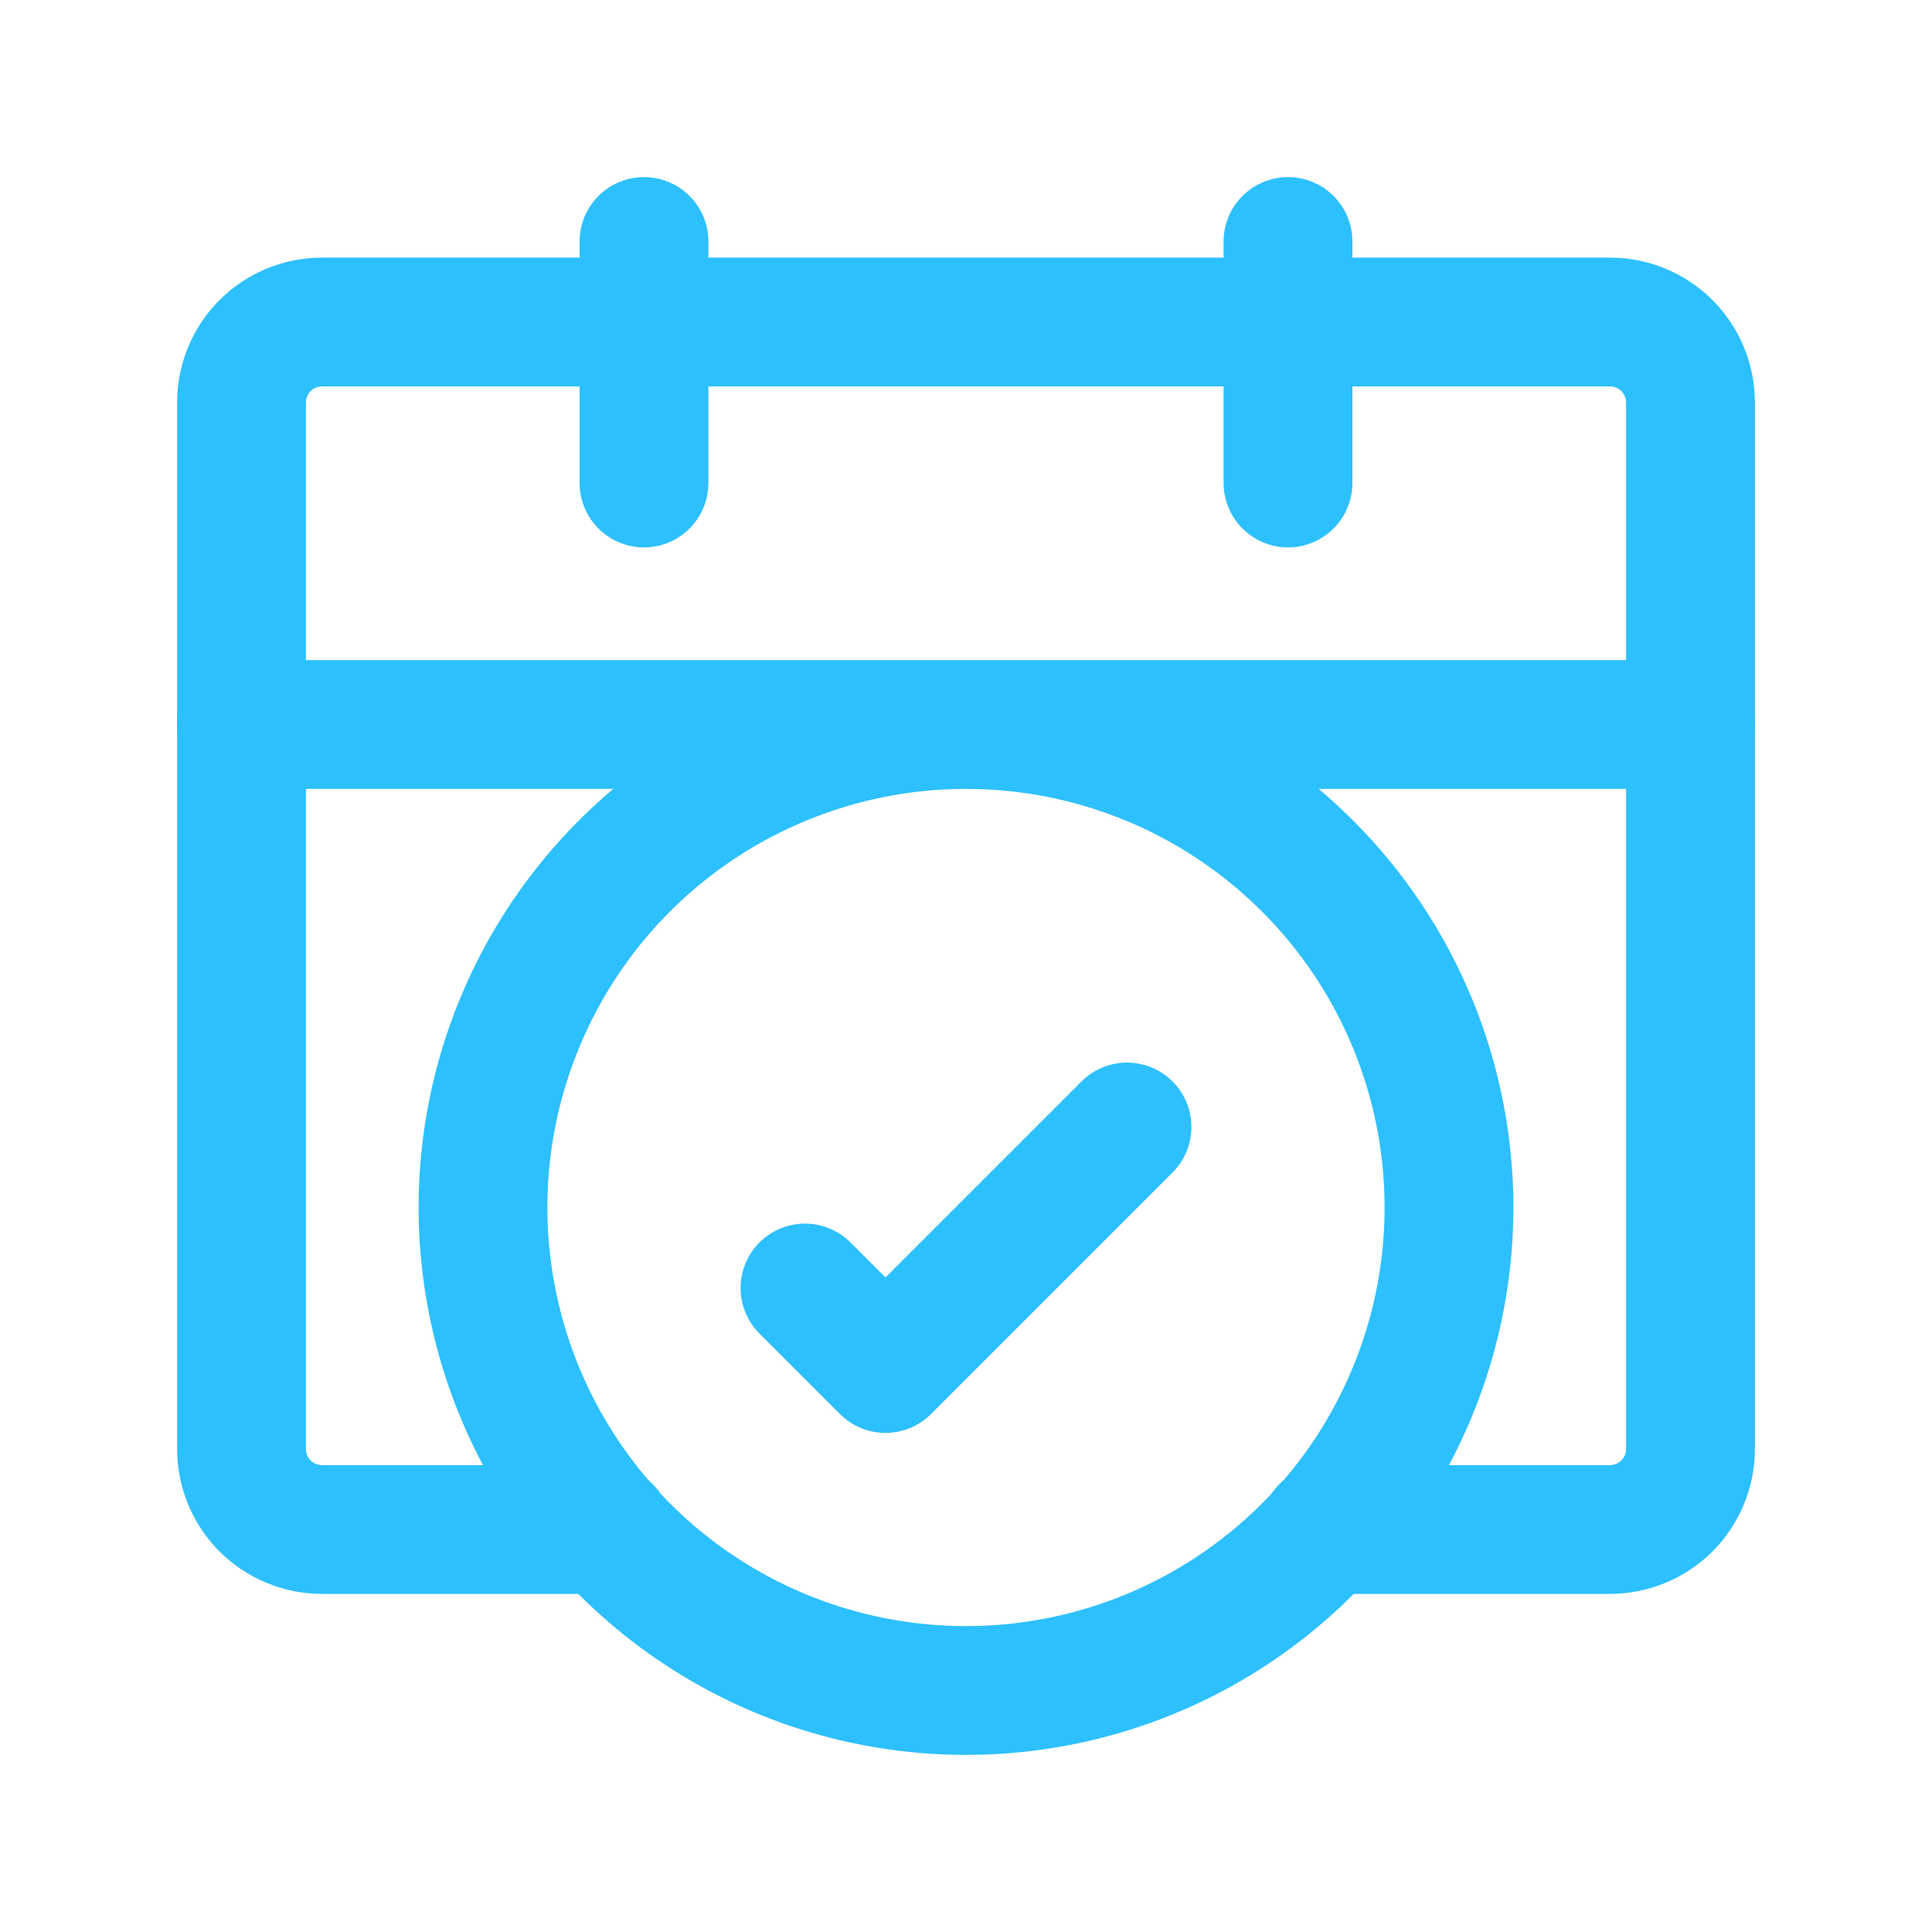 <svg xmlns="http://www.w3.org/2000/svg" width="30" height="30" viewBox="0 0 30 30" fill="none">
  <path d="M9.425 23.75H5C4.668 23.75 4.351 23.618 4.116 23.384C3.882 23.149 3.75 22.831 3.75 22.5V6.25C3.75 5.918 3.882 5.601 4.116 5.366C4.351 5.132 4.668 5 5 5H25C25.331 5 25.649 5.132 25.884 5.366C26.118 5.601 26.25 5.918 26.25 6.25V22.5C26.25 22.831 26.118 23.149 25.884 23.384C25.649 23.618 25.331 23.75 25 23.75H20.575" stroke="#2DC0FF" stroke-width="2" stroke-linecap="round" stroke-linejoin="round"/>
  <path d="M3.75 11.25H26.25M20 3.75V7.5V3.75ZM10 3.75V7.5V3.75ZM15 11.25C13.517 11.25 12.067 11.69 10.833 12.514C9.6 13.338 8.639 14.509 8.071 15.88C7.503 17.25 7.355 18.758 7.644 20.213C7.934 21.668 8.648 23.004 9.697 24.053C10.746 25.102 12.082 25.817 13.537 26.106C14.992 26.395 16.5 26.247 17.87 25.679C19.241 25.111 20.412 24.15 21.236 22.917C22.06 21.683 22.5 20.233 22.5 18.75C22.5 16.761 21.71 14.853 20.303 13.447C18.897 12.04 16.989 11.25 15 11.25Z" stroke="#2DC0FF" stroke-width="2" stroke-linecap="round" stroke-linejoin="round"/>
  <path d="M12.5 20L13.75 21.25L17.5 17.5" stroke="#2DC0FF" stroke-width="2" stroke-linecap="round" stroke-linejoin="round"/>
</svg>